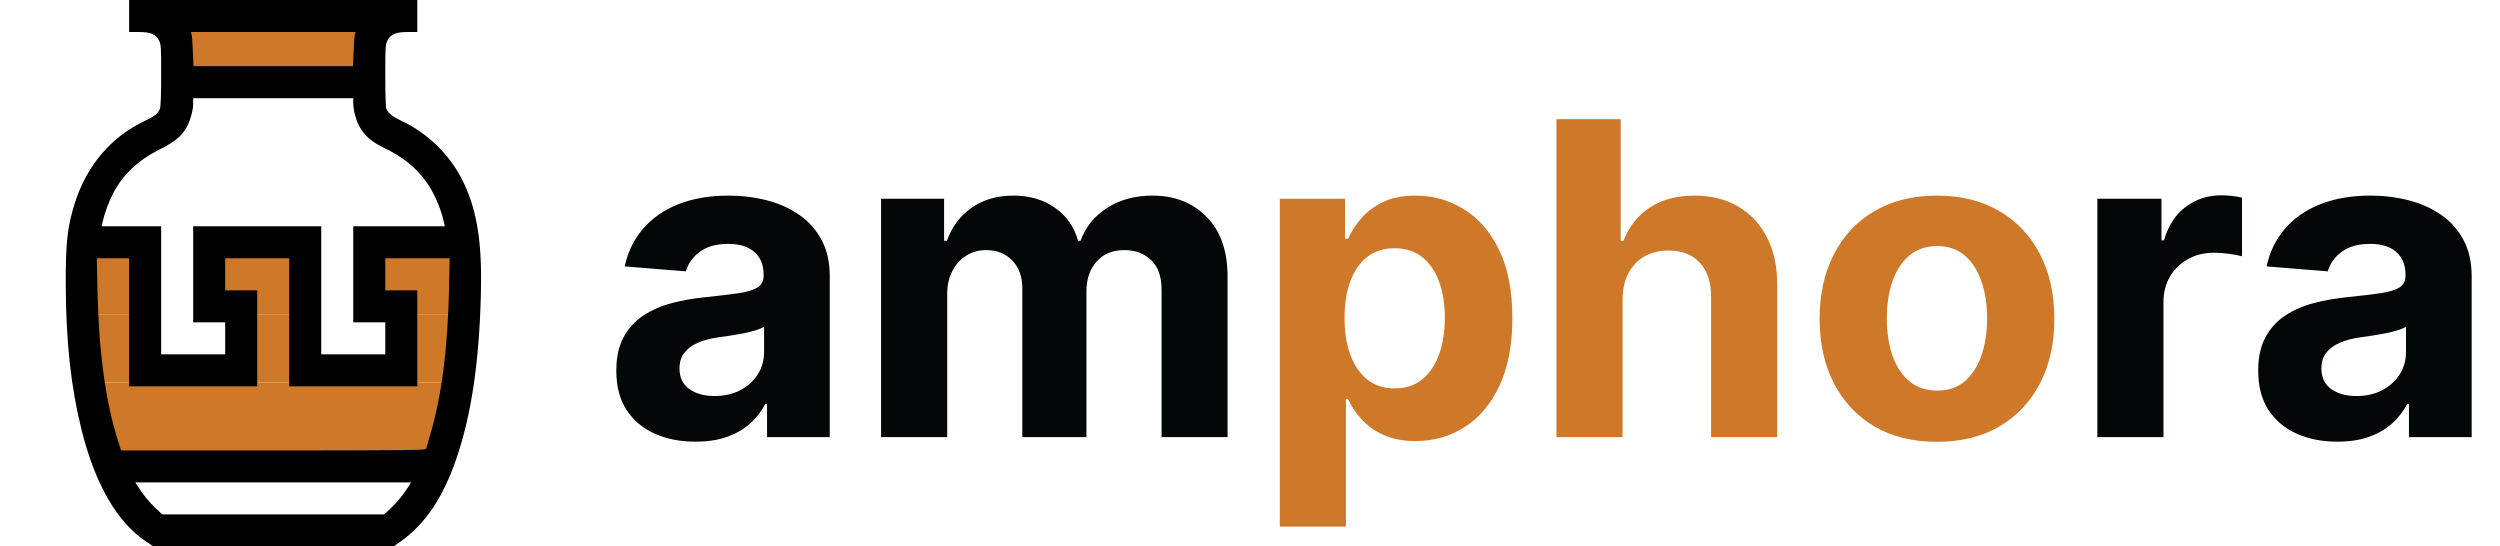<svg width="183" height="40" viewBox="0 0 183 40" fill="none" xmlns="http://www.w3.org/2000/svg">
<rect x="15" y="18" width="7" height="5" fill="#CE7829"/>
<rect x="27" y="18" width="7" height="5" fill="#CE7829"/>
<rect x="6" y="18" width="5" height="5" fill="#CE7829"/>
<rect x="7" y="28" width="26" height="5" fill="#CE7829"/>
<rect x="18" y="23" width="4" height="5" fill="#CE7829"/>
<rect x="29" y="23" width="4" height="5" fill="#CE7829"/>
<rect x="13" y="2" width="14" height="4" fill="#CE7829"/>
<rect x="7" y="23" width="4" height="5" fill="#CE7829"/>
<path d="M50.909 32.33C49.795 32.33 48.803 32.136 47.932 31.75C47.061 31.356 46.371 30.776 45.864 30.011C45.364 29.239 45.114 28.276 45.114 27.125C45.114 26.155 45.292 25.341 45.648 24.682C46.004 24.023 46.489 23.492 47.102 23.091C47.716 22.689 48.413 22.386 49.193 22.182C49.981 21.977 50.807 21.833 51.67 21.75C52.686 21.644 53.504 21.546 54.125 21.454C54.746 21.356 55.197 21.212 55.477 21.023C55.758 20.833 55.898 20.553 55.898 20.182V20.114C55.898 19.394 55.67 18.837 55.216 18.443C54.769 18.049 54.133 17.852 53.307 17.852C52.436 17.852 51.742 18.046 51.227 18.432C50.712 18.811 50.371 19.288 50.205 19.864L45.727 19.5C45.955 18.439 46.401 17.523 47.068 16.75C47.735 15.97 48.595 15.371 49.648 14.954C50.708 14.53 51.936 14.318 53.33 14.318C54.299 14.318 55.227 14.432 56.114 14.659C57.008 14.886 57.799 15.239 58.489 15.716C59.186 16.193 59.735 16.807 60.136 17.557C60.538 18.299 60.739 19.189 60.739 20.227V32H56.148V29.579H56.011C55.731 30.125 55.356 30.606 54.886 31.023C54.417 31.432 53.852 31.754 53.193 31.989C52.534 32.216 51.773 32.33 50.909 32.33ZM52.295 28.989C53.008 28.989 53.636 28.849 54.182 28.568C54.727 28.28 55.155 27.894 55.466 27.409C55.776 26.924 55.932 26.375 55.932 25.761V23.909C55.78 24.008 55.572 24.099 55.307 24.182C55.049 24.258 54.758 24.329 54.432 24.398C54.106 24.458 53.78 24.515 53.455 24.568C53.129 24.614 52.833 24.655 52.568 24.693C52 24.776 51.504 24.909 51.08 25.091C50.655 25.273 50.326 25.519 50.091 25.829C49.856 26.133 49.739 26.511 49.739 26.966C49.739 27.625 49.977 28.129 50.455 28.477C50.939 28.818 51.553 28.989 52.295 28.989ZM64.494 32V14.546H69.108V17.625H69.312C69.676 16.602 70.282 15.796 71.131 15.204C71.979 14.614 72.994 14.318 74.176 14.318C75.373 14.318 76.392 14.617 77.233 15.216C78.074 15.807 78.635 16.61 78.915 17.625H79.097C79.453 16.625 80.097 15.826 81.028 15.227C81.968 14.621 83.078 14.318 84.358 14.318C85.987 14.318 87.309 14.837 88.324 15.875C89.347 16.905 89.858 18.367 89.858 20.261V32H85.028V21.216C85.028 20.246 84.771 19.519 84.256 19.034C83.74 18.549 83.097 18.307 82.324 18.307C81.445 18.307 80.76 18.587 80.267 19.148C79.775 19.701 79.528 20.432 79.528 21.341V32H74.835V21.114C74.835 20.258 74.589 19.576 74.097 19.068C73.612 18.561 72.972 18.307 72.176 18.307C71.638 18.307 71.153 18.443 70.722 18.716C70.297 18.981 69.96 19.356 69.71 19.841C69.46 20.318 69.335 20.879 69.335 21.523V32H64.494ZM153.526 32V14.546H158.219V17.591H158.401C158.719 16.508 159.253 15.689 160.003 15.136C160.753 14.576 161.616 14.296 162.594 14.296C162.836 14.296 163.098 14.311 163.378 14.341C163.658 14.371 163.904 14.413 164.116 14.466V18.761C163.889 18.693 163.575 18.633 163.173 18.579C162.772 18.526 162.404 18.5 162.071 18.5C161.359 18.5 160.723 18.655 160.162 18.966C159.609 19.269 159.17 19.693 158.844 20.239C158.526 20.784 158.366 21.413 158.366 22.125V32H153.526ZM171.097 32.33C169.983 32.33 168.991 32.136 168.119 31.75C167.248 31.356 166.559 30.776 166.051 30.011C165.551 29.239 165.301 28.276 165.301 27.125C165.301 26.155 165.479 25.341 165.835 24.682C166.191 24.023 166.676 23.492 167.29 23.091C167.903 22.689 168.6 22.386 169.381 22.182C170.169 21.977 170.994 21.833 171.858 21.75C172.873 21.644 173.691 21.546 174.312 21.454C174.934 21.356 175.384 21.212 175.665 21.023C175.945 20.833 176.085 20.553 176.085 20.182V20.114C176.085 19.394 175.858 18.837 175.403 18.443C174.956 18.049 174.32 17.852 173.494 17.852C172.623 17.852 171.93 18.046 171.415 18.432C170.9 18.811 170.559 19.288 170.392 19.864L165.915 19.5C166.142 18.439 166.589 17.523 167.256 16.75C167.922 15.97 168.782 15.371 169.835 14.954C170.896 14.53 172.123 14.318 173.517 14.318C174.487 14.318 175.415 14.432 176.301 14.659C177.195 14.886 177.987 15.239 178.676 15.716C179.373 16.193 179.922 16.807 180.324 17.557C180.725 18.299 180.926 19.189 180.926 20.227V32H176.335V29.579H176.199C175.919 30.125 175.544 30.606 175.074 31.023C174.604 31.432 174.04 31.754 173.381 31.989C172.722 32.216 171.96 32.33 171.097 32.33ZM172.483 28.989C173.195 28.989 173.824 28.849 174.369 28.568C174.915 28.28 175.343 27.894 175.653 27.409C175.964 26.924 176.119 26.375 176.119 25.761V23.909C175.968 24.008 175.759 24.099 175.494 24.182C175.237 24.258 174.945 24.329 174.619 24.398C174.294 24.458 173.968 24.515 173.642 24.568C173.316 24.614 173.021 24.655 172.756 24.693C172.188 24.776 171.691 24.909 171.267 25.091C170.843 25.273 170.513 25.519 170.278 25.829C170.044 26.133 169.926 26.511 169.926 26.966C169.926 27.625 170.165 28.129 170.642 28.477C171.127 28.818 171.741 28.989 172.483 28.989Z" fill="#040707"/>
<path d="M93.682 38.545V14.546H98.454V17.477H98.671C98.883 17.008 99.189 16.53 99.591 16.046C100 15.553 100.53 15.144 101.182 14.818C101.841 14.485 102.659 14.318 103.636 14.318C104.909 14.318 106.083 14.652 107.159 15.318C108.235 15.977 109.095 16.974 109.739 18.307C110.383 19.633 110.705 21.296 110.705 23.296C110.705 25.242 110.39 26.886 109.761 28.227C109.14 29.561 108.292 30.572 107.216 31.261C106.148 31.943 104.951 32.284 103.625 32.284C102.686 32.284 101.886 32.129 101.227 31.818C100.576 31.508 100.042 31.117 99.625 30.648C99.208 30.171 98.89 29.689 98.671 29.204H98.523V38.545H93.682ZM98.421 23.273C98.421 24.311 98.564 25.216 98.852 25.989C99.14 26.761 99.557 27.364 100.102 27.796C100.648 28.22 101.311 28.432 102.091 28.432C102.879 28.432 103.545 28.216 104.091 27.784C104.636 27.345 105.049 26.739 105.33 25.966C105.617 25.186 105.761 24.288 105.761 23.273C105.761 22.265 105.621 21.379 105.341 20.614C105.061 19.849 104.648 19.25 104.102 18.818C103.557 18.386 102.886 18.171 102.091 18.171C101.303 18.171 100.636 18.379 100.091 18.796C99.553 19.212 99.14 19.803 98.852 20.568C98.564 21.333 98.421 22.235 98.421 23.273ZM118.773 21.909V32H113.932V8.727H118.636V17.625H118.841C119.235 16.595 119.871 15.788 120.75 15.204C121.629 14.614 122.731 14.318 124.057 14.318C125.269 14.318 126.326 14.583 127.227 15.114C128.136 15.636 128.841 16.39 129.341 17.375C129.848 18.352 130.098 19.523 130.091 20.886V32H125.25V21.75C125.258 20.674 124.985 19.837 124.432 19.239C123.886 18.64 123.121 18.341 122.136 18.341C121.477 18.341 120.894 18.481 120.386 18.761C119.886 19.042 119.492 19.451 119.205 19.989C118.924 20.519 118.78 21.159 118.773 21.909ZM141.787 32.341C140.022 32.341 138.495 31.966 137.207 31.216C135.927 30.458 134.938 29.405 134.241 28.057C133.545 26.701 133.196 25.129 133.196 23.341C133.196 21.538 133.545 19.962 134.241 18.614C134.938 17.258 135.927 16.204 137.207 15.454C138.495 14.697 140.022 14.318 141.787 14.318C143.552 14.318 145.075 14.697 146.355 15.454C147.643 16.204 148.635 17.258 149.332 18.614C150.029 19.962 150.378 21.538 150.378 23.341C150.378 25.129 150.029 26.701 149.332 28.057C148.635 29.405 147.643 30.458 146.355 31.216C145.075 31.966 143.552 32.341 141.787 32.341ZM141.81 28.591C142.613 28.591 143.283 28.364 143.821 27.909C144.359 27.447 144.764 26.818 145.037 26.023C145.317 25.227 145.457 24.322 145.457 23.307C145.457 22.292 145.317 21.386 145.037 20.591C144.764 19.796 144.359 19.167 143.821 18.704C143.283 18.242 142.613 18.011 141.81 18.011C140.999 18.011 140.317 18.242 139.764 18.704C139.219 19.167 138.806 19.796 138.526 20.591C138.253 21.386 138.116 22.292 138.116 23.307C138.116 24.322 138.253 25.227 138.526 26.023C138.806 26.818 139.219 27.447 139.764 27.909C140.317 28.364 140.999 28.591 141.81 28.591Z" fill="#CE7829"/>
<path d="M9.453 1.172V2.344H10.156C11.031 2.344 11.398 2.5 11.641 2.969C11.789 3.258 11.797 3.422 11.797 5.5C11.797 6.883 11.766 7.805 11.711 7.945C11.578 8.305 11.328 8.508 10.633 8.836C8.156 9.992 6.367 12.086 5.484 14.844C4.93 16.602 4.805 17.711 4.812 20.859C4.828 25 5.195 28.367 5.977 31.492C6.969 35.453 8.578 38.234 10.695 39.641L11.234 40H20.016H28.805L29.266 39.68C31.109 38.383 32.406 36.477 33.406 33.578C34.508 30.367 35.086 26.453 35.203 21.445C35.289 17.805 34.945 15.547 33.984 13.469C33.055 11.453 31.391 9.781 29.367 8.836C28.719 8.531 28.469 8.328 28.289 7.992C28.234 7.875 28.203 7.078 28.203 5.547C28.203 3.422 28.211 3.258 28.359 2.969C28.602 2.5 28.969 2.344 29.844 2.344H30.547V1.172V0H20H9.453V1.172ZM25.977 2.516C25.945 2.617 25.906 3.18 25.883 3.766L25.844 4.844H20H14.164L14.117 3.766C14.094 3.18 14.055 2.617 14.023 2.516L13.969 2.344H20H26.031L25.977 2.516ZM25.859 7.562C25.859 7.766 25.914 8.141 25.977 8.383C26.273 9.531 26.898 10.25 28.102 10.82C29.461 11.469 30.391 12.211 31.148 13.234C31.734 14.023 32.258 15.195 32.484 16.227L32.562 16.562H29.211H25.859V20.078V23.594H27.031H28.203V24.766V25.938H25.859H23.516V21.25V16.562H18.828H14.141V20.078V23.594H15.312H16.484V24.766V25.938H14.141H11.797V21.25V16.562H9.617H7.437L7.516 16.227C7.648 15.617 7.977 14.734 8.289 14.141C9.008 12.758 10.109 11.727 11.719 10.922C12.812 10.375 13.359 9.914 13.703 9.234C13.961 8.719 14.141 8.039 14.141 7.562V7.188H20H25.859V7.562ZM9.453 23.594V28.281H14.141H18.828V24.766V21.25H17.656H16.484V20.078V18.906H18.828H21.172V23.594V28.281H25.859H30.547V24.766V21.25H29.375H28.203V20.078V18.906H30.562H32.914L32.867 21.227C32.773 25.531 32.336 28.914 31.516 31.742C31.359 32.266 31.219 32.758 31.195 32.828C31.156 32.961 30.555 32.969 20.008 32.969H8.859L8.656 32.32C7.734 29.469 7.234 25.797 7.133 21.227L7.086 18.906H8.266H9.453V23.594ZM29.961 35.523C29.523 36.211 29.094 36.742 28.641 37.172L28.117 37.656H20H11.883L11.359 37.172C10.906 36.742 10.476 36.211 10.039 35.523L9.906 35.312H20H30.094L29.961 35.523Z" fill="black"/>
</svg>
